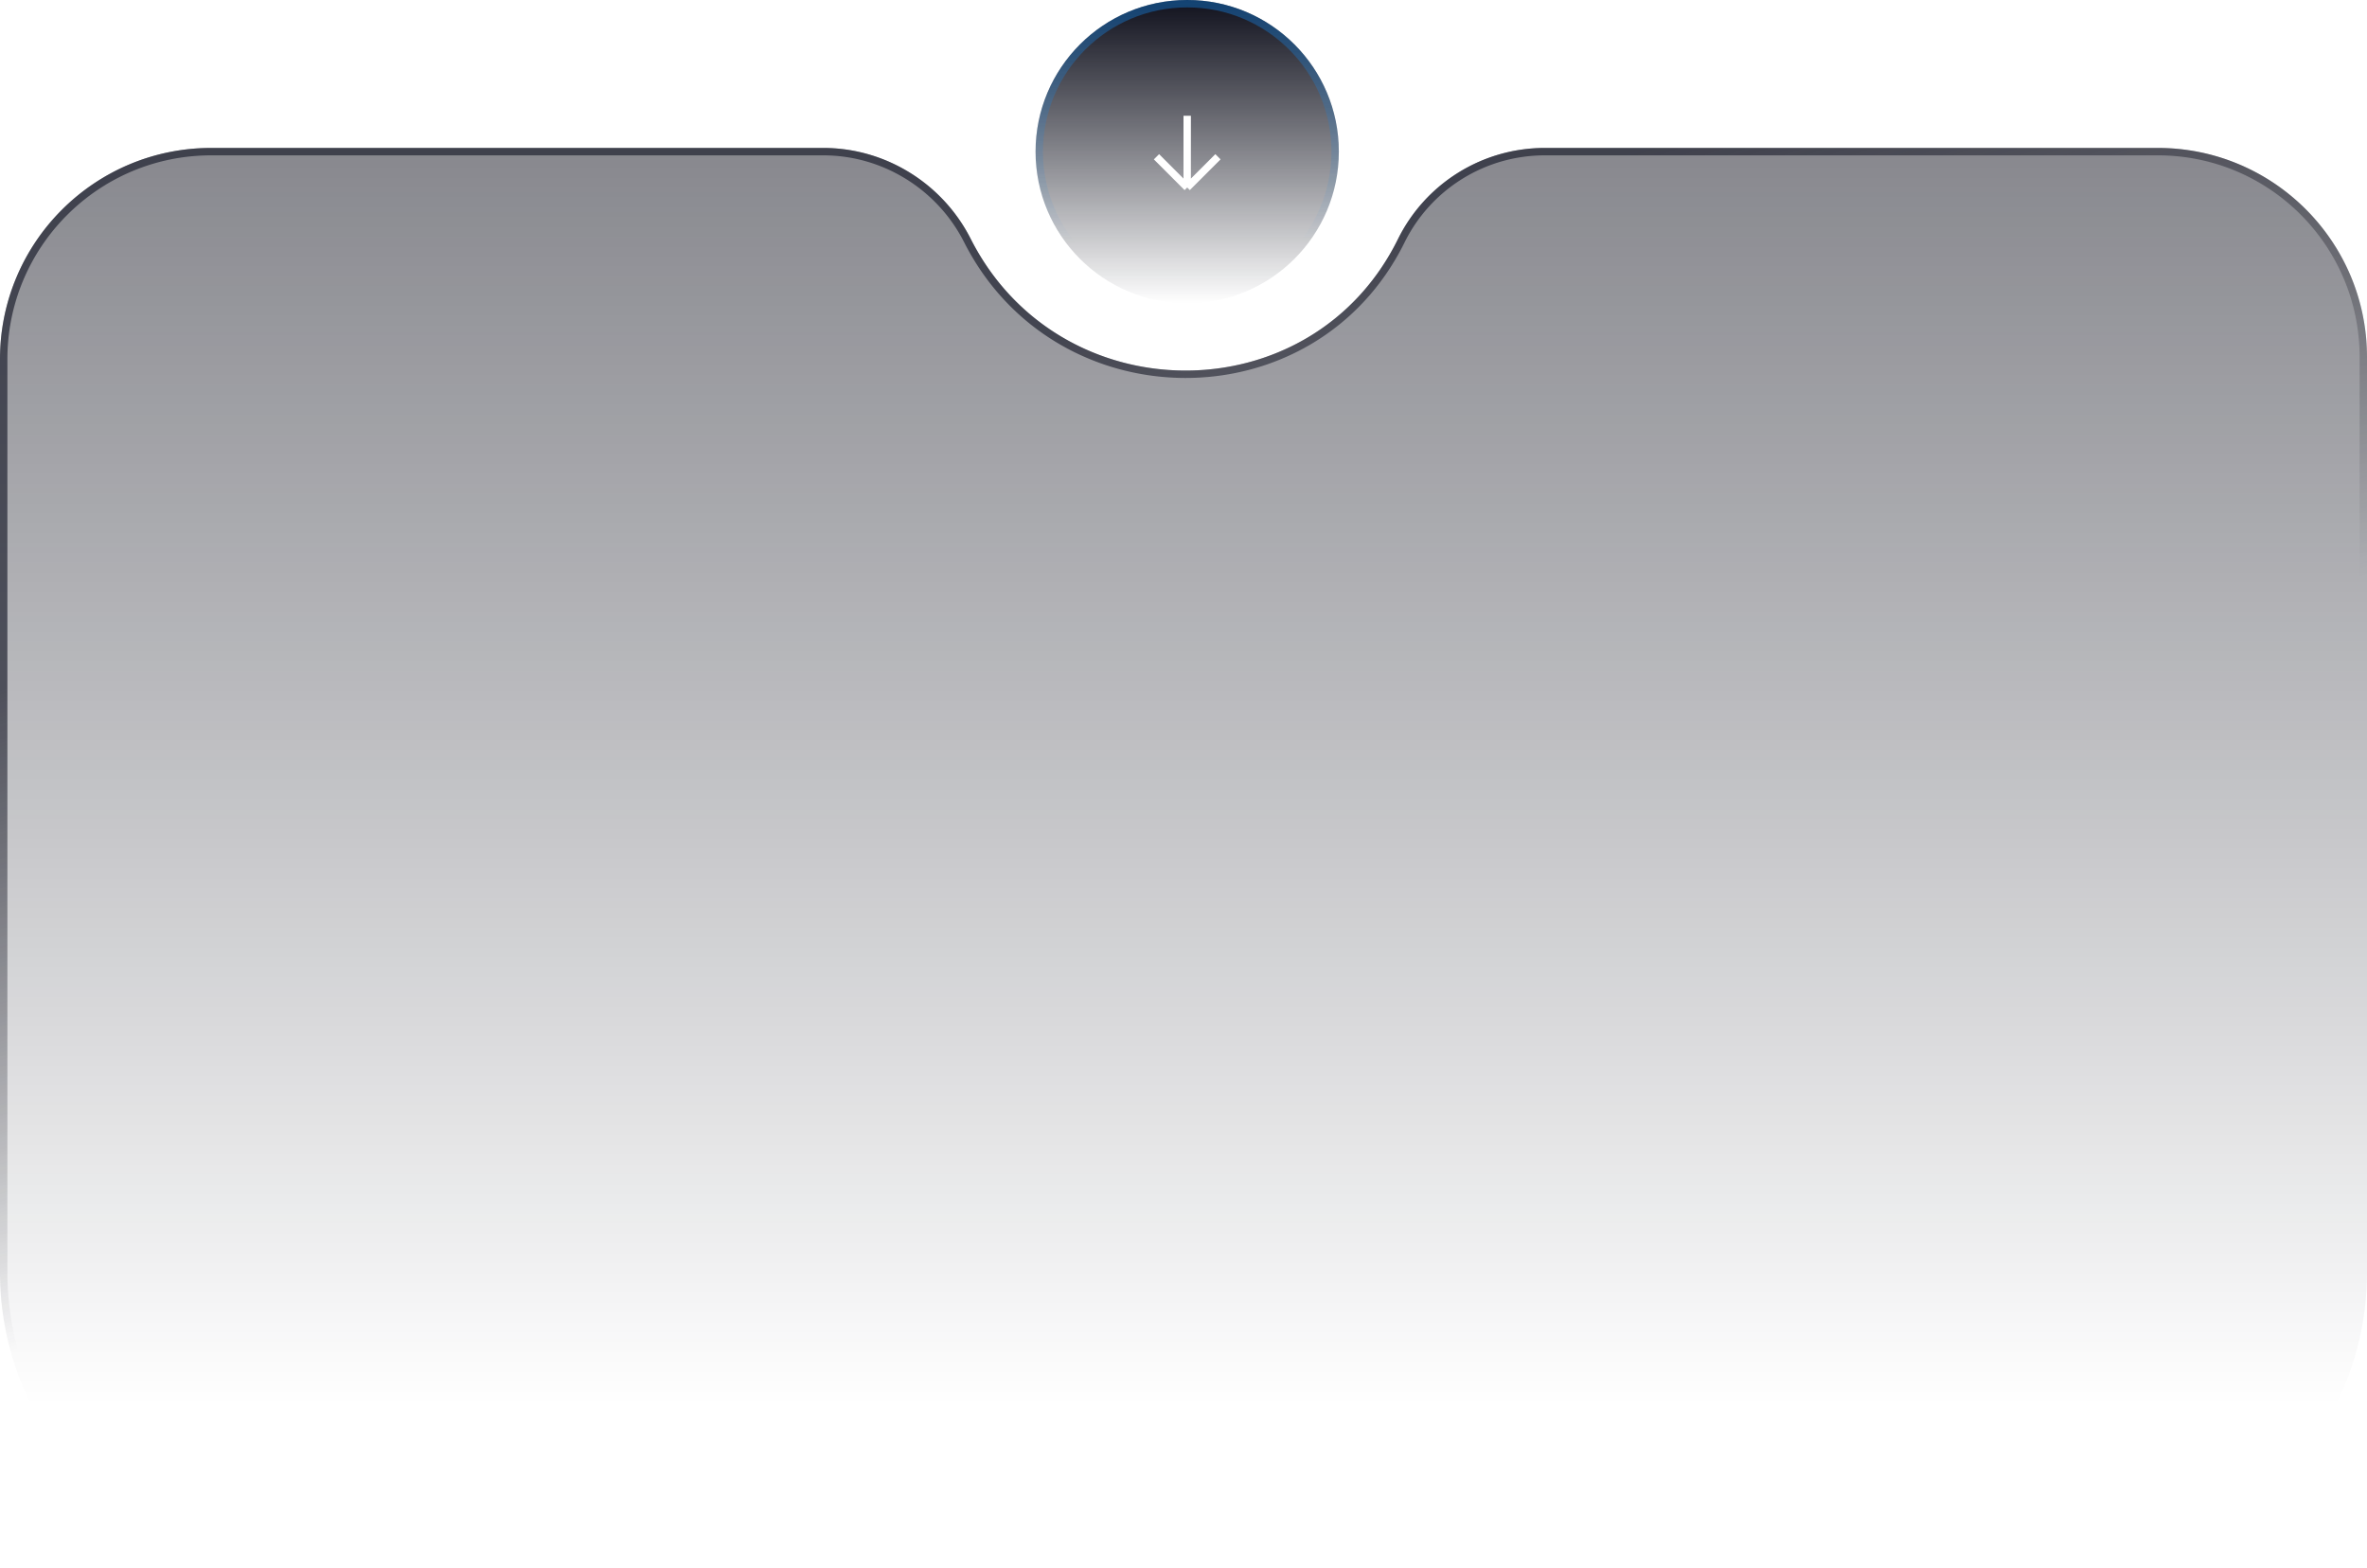 <svg width="320" height="212" viewBox="0 0 320 212" fill="none" xmlns="http://www.w3.org/2000/svg"><path d="M0 48.555C0 32.785 12.784 20 28.555 20h82.752c8.4 0 16.125 4.795 19.924 12.286 11.994 23.651 46.013 23.82 57.758.045A22.135 22.135 0 0 1 208.835 20h82.887C307.339 20 320 32.66 320 48.279V172c0 22.091-17.909 40-40 40H40c-22.091 0-40-17.909-40-40V48.555Z" fill="url(#a)" fill-opacity=".5"/><path d="M319.5 48.279V172c0 21.815-17.685 39.5-39.5 39.5H40C18.185 211.5.5 193.815.5 172V48.555C.5 33.06 13.06 20.5 28.555 20.5h82.752c8.209 0 15.763 4.687 19.478 12.013 12.176 24.008 46.72 24.195 58.652.04A21.635 21.635 0 0 1 208.835 20.5h82.887c15.341 0 27.778 12.437 27.778 27.779Z" stroke="url(#b)" stroke-opacity=".7"/><g filter="url(#c)"><circle cx="160.5" cy="20.5" r="20.5" fill="url(#d)"/><circle cx="160.5" cy="20.5" r="20" stroke="url(#e)"/></g><path d="M160.5 25.348v-9.696m0 9.696 4.156-4.155m-4.156 4.155-4.155-4.155" stroke="#fff" strokeLinecap="round" strokeLinejoin="round"/><defs><linearGradient id="a" x1="160" y1="20" x2="160" y2="212" gradientUnits="userSpaceOnUse"><stop stop-color="#10111D"/><stop offset=".886" stop-color="#030512" stop-opacity="0"/></linearGradient><linearGradient id="b" x1="213.565" y1="23.007" x2="240.306" y2="104.095" gradientUnits="userSpaceOnUse"><stop stop-color="#202230"/><stop offset="1" stop-color="#202129" stop-opacity="0"/></linearGradient><linearGradient id="d" x1="160.5" y1="0" x2="160.5" y2="41" gradientUnits="userSpaceOnUse"><stop stop-color="#10111D"/><stop offset="1" stop-color="#030512" stop-opacity="0"/></linearGradient><linearGradient id="e" x1="161.608" y1="-43.216" x2="162.439" y2="79.507" gradientUnits="userSpaceOnUse"><stop stop-color="#1683E2"/><stop offset=".619" stop-color="#1683E2" stop-opacity="0"/></linearGradient><filter id="c" x="136" y="-4" width="49" height="49" filterUnits="userSpaceOnUse" color-interpolation-filters="sRGB"><feFlood flood-opacity="0" result="BackgroundImageFix"/><feGaussianBlur in="BackgroundImageFix" stdDeviation="2"/><feComposite in2="SourceAlpha" operator="in" result="effect1_backgroundBlur_432_1008"/><feBlend in="SourceGraphic" in2="effect1_backgroundBlur_432_1008" result="shape"/></filter></defs></svg>